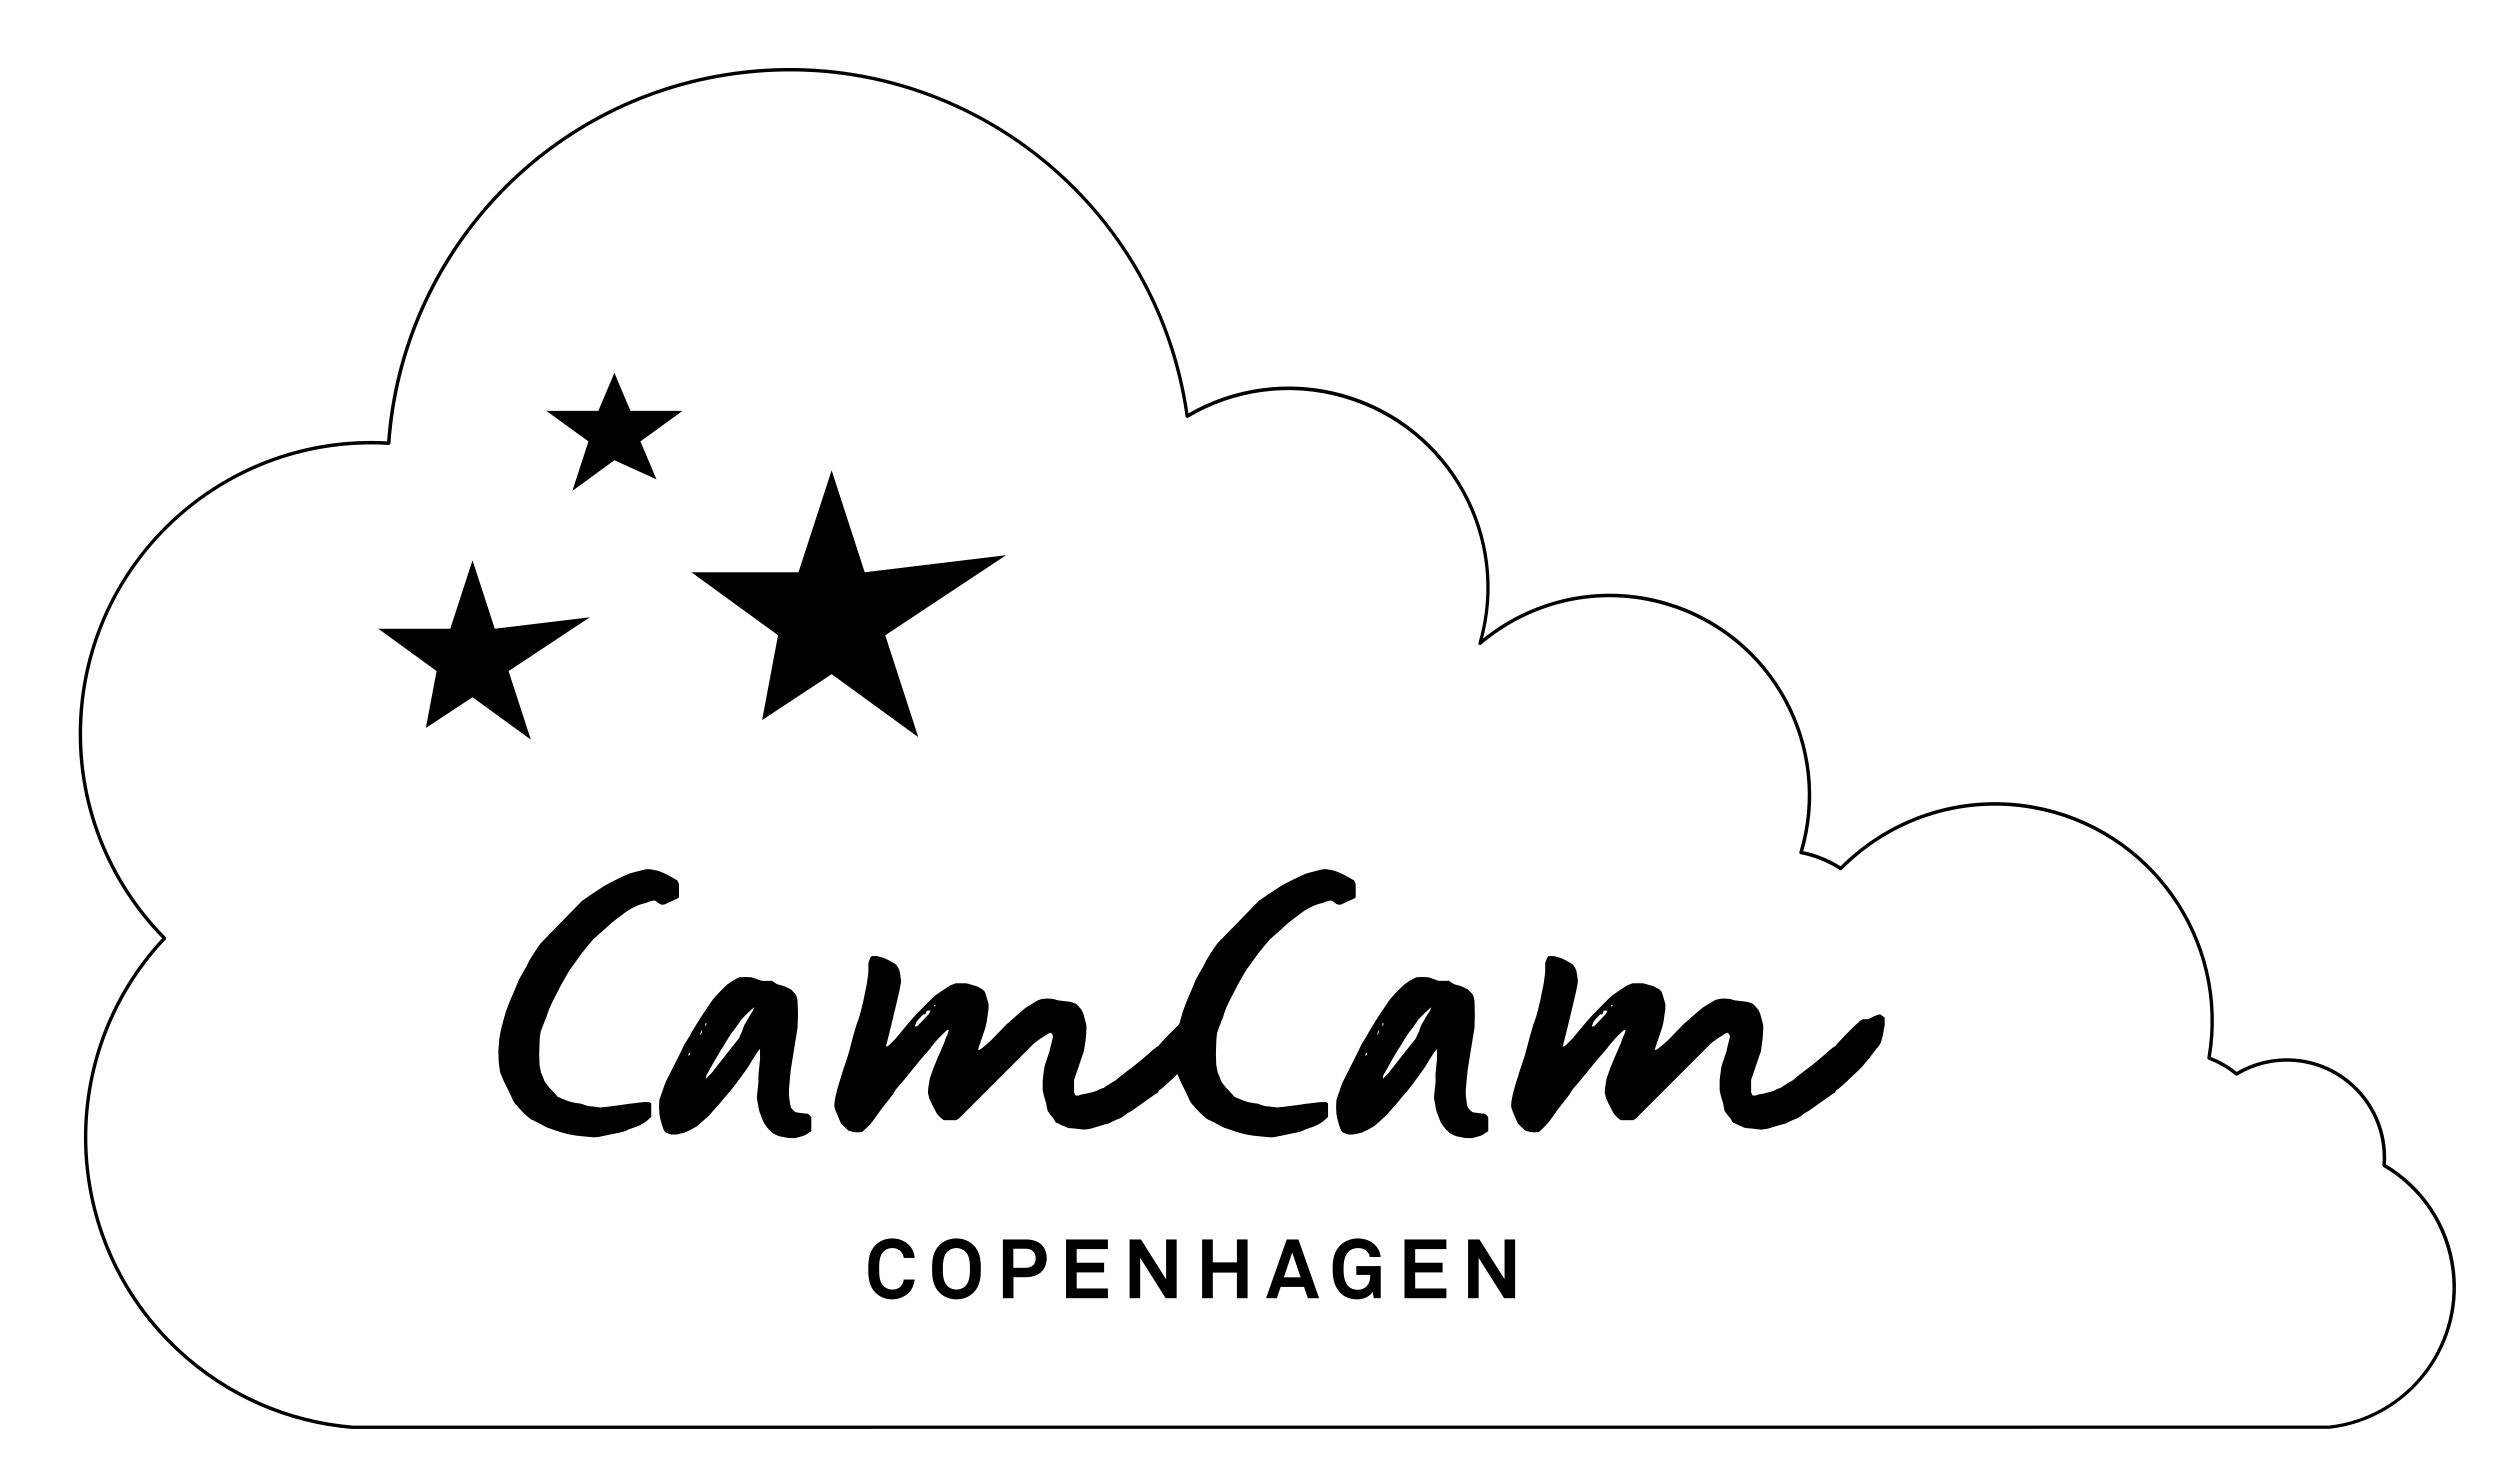<?xml version="1.0" encoding="utf-8"?>
<!-- Generator: Adobe Illustrator 19.0.0, SVG Export Plug-In . SVG Version: 6.00 Build 0)  -->
<svg version="1.1" id="Layer_1" xmlns="http://www.w3.org/2000/svg" xmlns:xlink="http://www.w3.org/1999/xlink" x="0px" y="0px"
	 viewBox="0 0 2178.2 1279.5" style="enable-background:new 0 0 2178.2 1279.5;" xml:space="preserve">
<style type="text/css">
	.st0{fill:none;}
	.st1{fill:none;stroke:#000000;stroke-width:2;stroke-linecap:round;stroke-linejoin:bevel;stroke-miterlimit:10;}
</style>
<polygon class="st0" points="561.9,713 899.7,698.1 899.7,405.2 561.9,420.1 "/>
<polygon points="724.6,409.8 753.4,498.6 876.6,483.7 771.3,553.5 800.1,642.3 724.6,587.4 664,627.4 677.9,553.5 602.4,498.6 
	695.7,498.6 "/>
<rect x="451.8" y="342.3" class="st0" width="149.5" height="142.2"/>
<polygon points="535.3,324.9 549.3,358 594.7,358 558,384.6 572,417.7 535.3,401 498.7,427.7 512.7,384.6 476,358 521.3,358 "/>
<g>
	<path d="M792.1,1126c-3.8,3.9-9.2,6.1-14.7,6.1c-5.5,0-10.6-1.8-14.5-5.7c-5.6-5.5-6.4-12.4-6.4-20.8c0-8.4,0.8-15.3,6.4-20.8
		c3.9-3.9,9-5.8,14.5-5.8c5.5,0,10.8,2,14.7,5.9c3,3,4.5,7.1,4.9,11.1h-9.6c-0.2-2.2-1-3.8-2.3-5.4c-1.7-2.1-4.6-3.2-7.7-3.2
		c-3,0-5.9,1.2-7.9,3.4c-3.5,3.7-3.5,10.1-3.5,14.7s0,11,3.5,14.7c2,2.2,4.9,3.4,7.9,3.4c3.2,0,6.1-1.1,7.7-3.2
		c1.3-1.6,2.1-3.4,2.3-5.6h9.6C796.6,1118.8,795,1122.9,792.1,1126z"/>
	<path d="M848.1,1126.3c-3.9,3.9-9.2,5.8-14.8,5.8c-5.5,0-10.8-1.9-14.7-5.8c-5.6-5.6-6.5-12.4-6.5-20.7c0-8.4,0.9-15.3,6.5-20.8
		c3.9-3.9,9.2-5.8,14.7-5.8c5.5,0,10.8,1.9,14.8,5.8c5.6,5.6,6.5,12.4,6.5,20.8C854.6,1113.9,853.7,1120.7,848.1,1126.3z
		 M841.4,1090.8c-2-2.2-5.1-3.4-8.1-3.4c-3,0-6,1.2-8.1,3.4c-3.5,3.7-3.7,10.1-3.7,14.7s0.1,11,3.7,14.7c2,2.2,5.1,3.4,8.1,3.4
		c3,0,6.1-1.2,8.1-3.4c3.5-3.7,3.7-10,3.7-14.7S845,1094.5,841.4,1090.8z"/>
	<path d="M893.8,1112.8h-10.8v18.3h-9.2v-51.2h20.1c11.8,0,18.1,6.6,18.1,16.4C911.8,1106.1,905.6,1112.8,893.8,1112.8z M893.4,1088
		h-10.5v16.6h10.5c6.2,0,9-3.3,9-8.2S899.6,1088,893.4,1088z"/>
	<path d="M928.8,1131.1v-51.2h36.5v8.4h-27.2v11.9h23.9v8.4h-23.9v14h27.2v8.5H928.8z"/>
	<path d="M1015.6,1131.1l-22.2-35.2v35.2h-9.2v-51.2h9.9l21.9,34.7v-34.7h9.2v51.2H1015.6z"/>
	<path d="M1077.7,1131.1v-22.3h-21v22.3h-9.3v-51.2h9.3v20h21v-20h9.3v51.2H1077.7z"/>
	<path d="M1139.5,1131.1l-3.3-9.8h-20.4l-3.3,9.8h-9.4l18-51.2h10.2l18,51.2H1139.5z M1125.9,1091.3l-7.3,21.6h14.6L1125.9,1091.3z"
		/>
	<path d="M1197,1131.1l-1.1-5.6c-1.5,3-6.4,6.5-12.9,6.6c-5.9,0.1-11.2-1.5-15.2-5.7c-5.3-5.5-6.7-12.4-6.7-20.8
		c0-8.4,1.1-15,6.7-20.6c3.9-3.9,9.8-6,15.2-6c6.3,0,11.7,2.3,15.2,5.9c2.5,2.6,4.4,5.9,4.7,10.3h-9.5c-0.1-2-1.1-3.4-2.2-4.7
		c-1.8-2.1-4.6-3.1-8.2-3.1c-3,0-6.4,1.3-8.4,3.5c-3.5,3.7-4,10.1-4,14.7s0.5,11.3,4,14.9c2,2.2,5.3,3.3,8.3,3.3
		c3.3,0,5.9-1.2,7.7-3c2.7-2.9,3.3-6.1,3.3-10h-12.2v-7.7h21.3v28H1197z"/>
	<path d="M1223.7,1131.1v-51.2h36.5v8.4H1233v11.9h23.9v8.4H1233v14h27.2v8.5H1223.7z"/>
	<path d="M1310.5,1131.1l-22.2-35.2v35.2h-9.2v-51.2h9.9l21.9,34.7v-34.7h9.2v51.2H1310.5z"/>
</g>
<polygon class="st0" points="299.5,706.2 526.5,696.2 526.5,499.4 299.5,509.4 "/>
<polygon points="411.7,488.2 431.1,547.8 513.9,537.8 443.1,584.7 462.5,644.4 411.7,607.5 371,634.3 380.4,584.7 329.6,547.8 
	392.3,547.8 "/>
<path class="st1" d="M306.4,1243c-54.7-4.7-108.2-27.1-151.4-67.6C53,1079.7,48,919.7,143.7,817.8c0.2-0.2,0.1-0.4,0-0.6
	c0,0,0-0.1,0-0.1c0,0-0.1,0-0.1,0c-48.7-49.4-77.1-118.4-72.6-193c8.3-139.6,128.1-245.8,267.7-237.4c0.3,0,0.5-0.2,0.6-0.5
	c0,0-0.1,0-0.1-0.1C350.4,224.7,473,87.7,639.7,64.6c191.2-26.6,367.6,106.8,394.2,298c0,0.1,0.1,0,0.1,0.1c0,0.1-0.1,0.1,0,0.2
	c0.1,0.1,0.3,0.1,0.4,0.1c0,0,0,0.1,0.1,0.1c0,0,0,0,0,0c0.1,0,0.1,0.1,0.1,0c39.8-23.6,88.7-31.2,136.6-17.2
	c91.9,26.7,144.6,122.7,117.9,214.6c0,0.1,0.1,0.1,0.1,0.2c0,0.1-0.1,0.1,0,0.2c0,0,0.1,0,0.1,0c0.1,0.1,0,0.2,0.1,0.2
	c0.1,0,0.1-0.1,0.3-0.2c0.1,0,0.1,0.1,0.1,0c43.4-36.9,103.8-51.7,162.4-34.2c91.9,27.4,144.1,124.1,116.5,216
	c-0.1,0.3,0.1,0.5,0.3,0.6c0,0,0,0,0.1,0c0,0,0,0,0,0c11.9,2.3,23.5,6.9,34.3,13.8c0,0,0,0,0,0.1c0,0,0.1,0,0.1,0c0,0,0,0,0,0
	c0.2,0.2,0.6,0.1,0.7-0.1c0,0,0,0,0-0.1c41.9-42.3,103.1-64.2,166.4-53.2c102.6,17.8,171.3,115.3,153.6,217.9c0,0,0,0,0,0s0,0,0,0
	c0,0,0,0,0,0.1c0,0.1,0.1,0.1,0.1,0.2c0.1,0.2,0,0.3,0.2,0.4c8.4,3.1,16.4,7.6,23.8,13.7c0.1,0.1,0.1-0.1,0.2,0
	c0.1,0,0.2,0.2,0.3,0.1c14.6-8.8,31.9-13.3,50.3-11.9c46.6,3.7,81.3,44.4,77.6,91c0,0.1,0.1,0.1,0.2,0.2c0,0.1,0,0.2,0.1,0.3
	c32.2,18.8,55.3,51.8,60,91.8c7.7,67.1-40.4,127.8-107.6,135.5H306.4z"/>
<path class="st1" d="M2029.6,1243.9c67.6-7.8,116.2-69,108.4-136.6c-4.6-40-28-73.3-60.2-92.3c3.5-46.9-31.6-88-78.5-91.7
	c-18.4-1.4-36,3-50.7,11.8c-7.2-6-15.1-10.4-23.4-13.6c17.6-103-51.5-200.9-154.4-218.8c-63.4-11-124.9,10.9-167,53.3
	c-10.6-6.8-22.2-11.4-33.9-13.7c27.2-92.1-25.2-189.2-117.4-216.7c-58.3-17.4-118.8-2.8-162.2,33.6c26-91.8-27-187.8-118.9-214.5
	c-47.8-13.9-96.9-6.3-136.7,17C1007.7,170.5,830.9,37,639.5,63.6c-166.9,23.2-289.9,160.4-301.3,322C198.5,377.5,78.4,484.3,70,624
	c-4.5,74.8,24,144,72.6,193.5c-95.6,102.2-90.5,262.8,11.7,358.6c43.2,40.7,97.1,63.2,151.9,67.9L2029.6,1243.9z"/>
<g>
	<path d="M434.8,907.5c0-2,2-12.9,3.3-16.2c0-1,2-7.6,2.6-9.6c1-3,4.3-11.6,5-12.9c0.7-1.3,5-11.6,6.3-14.9c0.3-0.7,1.6-2.7,1.6-3
		c0.7-1,4-7.3,4.6-7.9c0.3-0.7,3-6,3.3-6.6c2-3.6,8.9-13.9,9.6-14.6l36.1-37c1.6-1.3,14.9-10.2,19.2-12.9c3.3-2,18.5-9.6,22.2-10.9
		c0.6-0.3,6.9-1.7,7.6-2c1-0.3,5.6-1.3,7-1.7c0,0,1,0,1.3,0c0.4,0,1.3,0,1.7,0c1.6,0.3,7.3,1.3,7.9,1.7c1,0.3,6.6,2.7,7.6,3.3
		c1.6,0.7,7.3,4.3,8.3,4.6c0.3,0.3,1.6,3,1.6,3.3c0,0.3,0,4.3,0,5.6c0,1.3,0,4.9,0,5.9c-0.3,0.3-1.3,1.3-1.6,1.3
		c-2.3,1-9.6,4.3-10.9,5c-0.4,0-1.7,0.3-2,0.3c-0.3,0-1.3-0.3-1.3-0.3c-0.7,0-4.6-3-5-3.3c0,0-0.4,0-0.7,0c-0.3,0-1,0-1,0
		c-0.6,0-5.3,1.3-5.9,2c-2.6,0.3-9.3,2.6-9.6,3.3c-1,0-6.6,3.3-8.3,4.6c-2,1.3-10.9,8.3-12.6,9.6c-0.6,0.7-11.9,10.9-15.9,14.2
		c-0.3,0.7-2.6,3-2.6,3.3c-1.4,1-5.3,6.6-6.9,8.3c-2,2.7-8.6,11.9-9.3,12.9c-1.7,1.7-7.9,13.2-9.3,15.6c-1.3,2.6-8.3,15.9-9.9,19.8
		c0,0.3-2.3,5.9-2.7,7.9c-1.7,3.6-5,12.6-5,12.9c-0.7,2.3-1,8.3-1,9.6c0,0.3-0.3,6.6-0.3,9.3c0,2.3,0.3,9.3,0.3,9.9
		c0,0.3,1,4.6,1.3,6.6c0.4,0.7,1.7,4,2,4.6c0,0.7,1,2.6,1.3,3.6c0.7,1,3.3,4.3,3.6,4.6c1.3,1.3,6.6,6.9,7.6,8.3c0.3,0,5,2.3,6.3,2.6
		c0.7,0.3,4.3,1.7,4.6,1.7c2,0.7,8.6,1.7,9.6,1.7c0.3,0,5.3,2.3,7.9,2.3c2,0,8.3,1,8.6,1c0.7,0,10.6-1,14.6-1.7
		c1.6,0,10.9-1.7,12.5-1.7c1.3,0,9.9-1.3,10.9-1.3c0.3,0,2.3,0,2.6,0c0.6,0,2.3,0,2.3,0c0.3,0,1.6,1.3,1.6,1.3v11.6
		c0,0-2.3,2.3-3.3,3c-1,1.3-6.6,4.6-8.3,5c-0.6,0.7-8.3,2.6-9.3,3.6c-0.3,0-3,1.3-3.3,1.3c-0.3,0-5,1.3-5.9,1.3
		c-4,1-15.2,3-15.9,3.3c-0.3,0-2.7,0.3-3.6,0.3c-1.3,0-4-0.3-4-0.3c-2.3-0.3-12.6-1-14.6-1.7c-1.3,0-6.9-1.3-7.9-1.7
		c-3-0.7-12.9-4.3-14.2-4.6c-1.3-0.7-10.2-5.3-12.6-6.6c-1.3,0-4.3-2.6-4.6-3c-2-1.3-8.6-8.3-9.6-9.9c-0.7,0-3-3.6-3.3-4.3
		c-1-2.6-6.6-14.2-7.9-16.5c-0.7-1.6-3-7.3-3.3-7.9c-0.3-1.3-1.3-8.3-1.3-9.6c0-0.3-0.3-6.9-0.3-9.3
		C434.5,913.2,434.8,907.5,434.8,907.5z"/>
	<path d="M660.9,936c0-1.3,1.3-11.9,1.3-13.2c0-0.3,0-3.3,0-4.3c0-1,0-4,0-4.6c-0.7,0.7-4,5-4.3,6c-0.7,0.7-4.3,6.6-4.6,7.3
		c-0.3,1-5.6,8.3-7.3,10.6c-1.3,2-7.6,10.2-9,11.9c-1.3,1.3-5.3,6.3-6.3,7.3c-1.7,2.3-9,10.6-10.3,11.9c-0.6,1.3-4.9,5.3-6,6
		c-2,2-7.9,7.3-8.9,7.3c-1.3,1-7.3,4-8.9,4.6c-0.7,0.3-5.9,1.3-7.3,1.7c0,0-2,0-2.3,0c-0.4,0-2,0-2.3,0c-0.7-0.3-3.6-1.3-4.6-1.7
		c0,0-1-1-1.3-1.3c0-0.7-1.3-2.3-1.3-3.3c-0.3-0.7-1.3-3.6-1.3-4.3c-0.7-1.7-1.7-6.6-1.7-7.6c0,0-0.3-4.6-0.3-6.3
		c0-1.3,0.3-5.3,0.3-5.6c0,0,2-6.3,3-8.6c0.3-1.7,2.6-6.9,2.6-7.3c2.6-5.3,14.2-27.8,16.5-33.1c0.7-0.7,4-6.6,4.6-7.3
		c0.3-1,5.3-9.3,6-10.2c1-2.3,9.6-14.6,11.9-18.2c0.7-1.3,4-5.3,4.3-5.6c1.7-2,8.9-9.3,10.6-10.6c0.3-0.3,3.3-2.3,4.3-3
		c1.3-0.7,5.6-3,6-3c0.4,0,3.7-0.3,5-0.3c1.3,0,5,0.3,5.3,0.3c1,0,8.3,3,8.9,3c1,0.3,7.9,0,9.3,0c0,0.3,4,3,4.3,3
		c0.7,0.3,5.3,1.3,6,1.7c1.3,0.3,5.3,2.7,5.9,2.7c1,1,4,4,4.3,4.6c0.7,0.7,1.6,5,1.6,6c0,0.3,0.4,7.9,0.4,10.9
		c0,3-0.4,10.9-0.4,11.6c0,0.3-1,7.6-1.6,10.2c-0.3,2.7-4,24.2-4.3,26.8c-0.3,1.3-1.3,13.9-1.6,17.9c0,0,0,1.7,0,2.3
		c0,0.3,0,2,0,2.3c0.3,2.7,1.3,9.6,1.6,10.3c0.3,0.7,3.6,4,4.3,4.3c1,0.3,9.6,1.3,10.6,1.3c0.7,0.3,3,2.7,3,3.3v11.9
		c0,0-3.3,2-4.6,3c-0.4,0.3-2.7,1.3-3,1.3c-1,0.3-5.3,1.3-6,1.7c0,0-2,0-3,0c-0.7,0-2.7,0-3,0c-0.7-0.3-7.6-1.3-8.6-1.7
		c-1-0.3-5.3-2.3-6-3c-0.3-0.7-3.6-3.3-4.3-4.6c-0.7-0.7-2.6-3.6-3-4.3c-0.6-1-2.6-6.3-3-7.6c-0.3,0-1.3-4.3-1.6-5.6
		c0-1.7-1.3-6.9-1.3-7.6c-0.3-2,1.3-12.2,1.3-14.6c0-0.3,0-2.7,0-3.3C660.9,938.3,660.9,936.3,660.9,936z M600,918.5
		c0,0-0.3,0.3-0.3,0.7l0.3,0.7l1.3-1.3v-1c0-0.3,0-0.3,0-0.7C601,917.1,600,918.1,600,918.5z M610.2,900.3v1c0,0,0,0.3,0,0.7
		c0.4-0.7,1.4-2.6,1.4-3v-0.7c0-0.3,0-0.7,0-1C611.2,898,610.2,899.9,610.2,900.3z M614.5,894.6l1.3-3h-1.3V894.6z M646,888.3
		c-0.7,1-5,7.3-6.6,9.3c-2,2-8,11.9-8.9,13.6c-5,7.3-15.2,26.1-15.2,26.1v2.7c0.3-0.7,3.3-4,4.3-4.6c1.7-2,13.9-17.9,15.6-19.9
		c1-1.3,8.3-10.3,8.9-11.2c0-0.7,1.3-3.6,2-4.6c0.3-0.3,2-5.9,2.3-6.3c1-1.7,6-10.6,6.9-11.6c0-0.3,2-4,2-4.3
		C655.2,878.8,647.3,886.7,646,888.3z"/>
	<path d="M944.4,915.8l-8.6,25.1v10.6c0,0.7,1,2.3,1.3,3h3c0.3-0.7,4.6-1.3,6.6-1.7l5.3-1.3c0.6,0,3.6-1.3,4-1.3
		c0.7-0.7,4.6-2.3,5.6-2.3c1.7-1.6,9.3-6,10.9-6.9c1.7-2,13.3-10.6,15.9-12.6c1.3-1,10.3-8.3,11.2-9.3c0.3-0.3,7.9-7.3,9.6-7.6
		c1.3-2.3,17.9-19.2,20.2-20.8c0.3-0.7,3.3-2.6,4-2.6c0-0.3,3.6,0,4,0c0.4-0.3,5.3-2.3,5.3-2.6c1-0.3,4.6-1.7,5.6-1.7
		c0,0,2,1.3,2.3,1.7c0.3,0.3,1.6,0.7,1.6,1.3v6.3l-1.6,8.9c-0.3,0.7-1.7,7-2.3,7.6c-0.4,0.3-2,3.3-3,3.6c-0.6,1.3-5.9,7.6-6.3,8.6
		c-0.7,0.7-5.3,6-5.6,6.6c-0.3,0.7-3.3,3.3-4,4.3c-2.3,1.6-17.2,16.9-19.2,16.9c-0.3,0-1,2-1,2c-2.3,1.3-18.2,12.9-23.5,16.5l-3.7,2
		c-1.6,1.7-6.3,4.6-6.9,4.6c-1.4,0.3-8.3,3.6-9.3,4.3c-2.7,0.3-11.3,3.3-12.9,3.6c-1.3,0.7-6.9,1.6-8.3,1.6c-1,0-10.6-1.3-13.3-1.3
		c-0.3,0-3.3-1-4-1.7c-1,0-2.6-1-4-1.7c-0.4,0-2.3-1.3-3-1.3c-0.3,0-1.3-1.3-1.3-1.7l-1.3-2.3c-1.7-1.6-4.6-5.6-4.9-6.3
		c-0.3-0.7-0.7-3.3-1.3-6.6l-1.7-5.6c-0.3-1.3-1.3-5.6-1.3-5.6V941l1.3-10.3c0-0.7,1.3-5,1.7-6l3-8.9c0-1,3-11.9,3-12.9
		c0-0.3-1-2.3-1.7-3h-1.3l-7.3,4.6c-1.3,0.7-5.6,4-6.3,4.6l-65.2,65.2c-0.6,0.7-2.3,1.7-3,1.7h-10.3c-1-0.3-5.3-4.3-6.3-6
		c-1.3-2.3-6.9-12.9-6.9-14.9c0-0.3-0.7-2.3-0.7-3.3c0-1,0.3-4,0.3-4.3c0.4-1.3,1-7.6,1.7-8.9l3-8.6c0.7-2,8-18.9,8.9-20.8
		c0.3-1.3,2.3-6.6,3-7.6c0.3-0.7,1.3-3.6,1.3-4.3h-1.3c-0.3,0-5.6,5.3-7.6,7.3c-0.7,0.7-7,7.9-7.3,8.9l-8.9,10.3l-13.5,16.6
		l-7.6,8.9l-2.6,4.3l-10.3,13.2l-7.6,10.6c-1.3,1.7-7.3,7.9-9,8.9c-0.6,0-3.3,0.3-3.6,0.3c-1.3,0-4-0.3-4-0.3c-1-0.3-3.6-1-4.3-1.3
		c-1.3-1-5.3-5.3-6.3-6c-0.7-2-5-11.2-5.6-13.6c0,0-0.3-2-0.3-2.6c0-0.7,0.3-3.3,0.3-3.3c0.3-1,1-6.3,1.6-7.3
		c0-1.7,4.3-14.9,5.6-19.2l4.6-13.9l4.3-16.2l3-10.3l1.7-4.6c1.3-3.3,4-14.9,4.3-16.2l3-14.9c0.3-2,1.3-9.3,1.3-10.3v-7.6l1.6-4.3
		c0.4-0.7,1-1.7,1.7-1.7h4.3l6,1.7c2,0.7,9.3,4.6,10.3,5.6c0.7,0.3,2.6,4,3,4.6c0.6,1.6,1.6,8.6,1.6,10.6c0,0.7-1.3,6.6-1.6,8.6
		c-1.7,7.3-9.6,40.7-11.6,47.6h1.3c0.3,0,5.6-5,7.6-7.3l6-7.3c2-2.6,9.2-10.9,10.2-11.9c4-4.3,16.5-16.9,17.9-17.9
		c1.3-1,10.6-7.3,13.3-8.9l4.6-1.7h8.9c0.3,0,4.3,1,6,1.7c0.7,0,4,1,4.3,1.3c0.6,0.3,2.6,1.7,3,1.7c1,0.3,3,2.6,3,2.6
		c0.7,1.3,2.6,8.6,3.3,10.6v4.6l-1.7,11.6c0,0.7-1.3,5.3-1.6,6.3l-5.9,17.5h1.6c0.3,0,7.6-5.9,10.2-8.6l13.2-13.6l13.6-11.9
		c0.3,0,1.3-1.3,1.6-1.3c0.3-0.7,3.3-2.3,4.3-3l7.6-4.6c0.7-0.3,3.6-1.3,4.3-1.3c0.3,0,3.3-0.3,4.3-0.3c1.3,0,4.6,0.3,4.6,0.3
		c0.6,0,4,1.3,4.6,1.3c0.6,0,10.2,1.3,10.9,1.3c1.3,0.3,4.6,1.7,4.6,1.7c0.6,0.3,3.6,3.6,4.3,4.6c0.4,0,1.3,2.3,1.7,3
		c0.3,0.7,1.3,3.6,1.3,4.3l1.6,5.9c0.7,2.3-0.6,16.9-1,17.2L944.4,915.8z M807.5,880.7l-1.3,3c-0.3,0.3-1.3,0-1.7,0
		c-1,1-4.9,5-5.6,6c-0.4,0.7-1.7,3.7-1.7,4.6h1.7c0.3,0,7.3-7.6,10.2-10.6l1.7-3c-0.3,0-1.3-0.3-1.7-0.3
		C808.5,880.4,807.5,880.7,807.5,880.7z M813.8,876.1c0.4,1,1.3,1.3,1.3,0C815.4,875.4,813.4,875.4,813.8,876.1z"/>
	<path d="M1024.6,907.5c0-2,2-12.9,3.3-16.2c0-1,2-7.6,2.6-9.6c1-3,4.3-11.6,4.9-12.9c0.7-1.3,5-11.6,6.3-14.9
		c0.3-0.7,1.6-2.7,1.6-3c0.7-1,4-7.3,4.6-7.9c0.3-0.7,3-6,3.3-6.6c2-3.6,8.9-13.9,9.6-14.6l36.1-37c1.6-1.3,14.9-10.2,19.2-12.9
		c3.3-2,18.5-9.6,22.2-10.9c0.6-0.3,7-1.7,7.6-2c1-0.3,5.6-1.3,6.9-1.7c0,0,1,0,1.3,0c0.3,0,1.3,0,1.7,0c1.6,0.3,7.3,1.3,7.9,1.7
		c1,0.3,6.6,2.7,7.6,3.3c1.6,0.7,7.3,4.3,8.3,4.6c0.3,0.3,1.6,3,1.6,3.3c0,0.3,0,4.3,0,5.6c0,1.3,0,4.9,0,5.9
		c-0.3,0.3-1.3,1.3-1.6,1.3c-2.3,1-9.6,4.3-10.9,5c-0.4,0-1.7,0.3-2,0.3c-0.3,0-1.3-0.3-1.3-0.3c-0.7,0-4.6-3-4.9-3.3
		c0,0-0.4,0-0.7,0c-0.3,0-1,0-1,0c-0.6,0-5.3,1.3-6,2c-2.6,0.3-9.3,2.6-9.6,3.3c-1,0-6.6,3.3-8.3,4.6c-2,1.3-10.9,8.3-12.6,9.6
		c-0.6,0.7-11.9,10.9-15.9,14.2c-0.3,0.7-2.6,3-2.6,3.3c-1.4,1-5.3,6.6-7,8.3c-2,2.7-8.6,11.9-9.3,12.9c-1.7,1.7-7.9,13.2-9.3,15.6
		c-1.3,2.6-8.3,15.9-9.9,19.8c0,0.3-2.3,5.9-2.6,7.9c-1.7,3.6-5,12.6-5,12.9c-0.7,2.3-1,8.3-1,9.6c0,0.3-0.3,6.6-0.3,9.3
		c0,2.3,0.3,9.3,0.3,9.9c0,0.3,1,4.6,1.3,6.6c0.3,0.7,1.7,4,2,4.6c0,0.7,1,2.6,1.3,3.6c0.7,1,3.3,4.3,3.6,4.6
		c1.3,1.3,6.6,6.9,7.6,8.3c0.3,0,4.9,2.3,6.3,2.6c0.7,0.3,4.3,1.7,4.6,1.7c2,0.7,8.6,1.7,9.6,1.7c0.3,0,5.3,2.3,7.9,2.3
		c2,0,8.3,1,8.6,1c0.7,0,10.6-1,14.6-1.7c1.6,0,10.9-1.7,12.6-1.7c1.3,0,9.9-1.3,10.9-1.3c0.3,0,2.3,0,2.6,0c0.6,0,2.3,0,2.3,0
		c0.3,0,1.6,1.3,1.6,1.3v11.6c0,0-2.3,2.3-3.3,3c-1,1.3-6.6,4.6-8.3,5c-0.6,0.7-8.3,2.6-9.3,3.6c-0.3,0-3,1.3-3.3,1.3
		c-0.3,0-5,1.3-6,1.3c-4,1-15.2,3-15.9,3.3c-0.3,0-2.6,0.3-3.6,0.3c-1.3,0-4-0.3-4-0.3c-2.3-0.3-12.6-1-14.6-1.7
		c-1.3,0-6.9-1.3-8-1.7c-3-0.7-12.9-4.3-14.2-4.6c-1.3-0.7-10.2-5.3-12.6-6.6c-1.3,0-4.3-2.6-4.6-3c-2-1.3-8.6-8.3-9.6-9.9
		c-0.7,0-3-3.6-3.3-4.3c-1-2.6-6.6-14.2-7.9-16.5c-0.7-1.6-3-7.3-3.3-7.9c-0.3-1.3-1.3-8.3-1.3-9.6c0-0.3-0.3-6.9-0.3-9.3
		C1024.3,913.2,1024.6,907.5,1024.6,907.5z"/>
	<path d="M1250.7,936c0-1.3,1.3-11.9,1.3-13.2c0-0.3,0-3.3,0-4.3c0-1,0-4,0-4.6c-0.7,0.7-4,5-4.3,6c-0.7,0.7-4.3,6.6-4.6,7.3
		c-0.3,1-5.6,8.3-7.3,10.6c-1.3,2-7.6,10.2-8.9,11.9c-1.3,1.3-5.3,6.3-6.3,7.3c-1.7,2.3-9,10.6-10.3,11.9c-0.6,1.3-5,5.3-5.9,6
		c-2,2-8,7.3-8.9,7.3c-1.4,1-7.3,4-9,4.6c-0.7,0.3-6,1.3-7.3,1.7c0,0-2,0-2.3,0c-0.4,0-2,0-2.3,0c-0.7-0.3-3.6-1.3-4.6-1.7
		c0,0-1-1-1.3-1.3c0-0.7-1.3-2.3-1.3-3.3c-0.3-0.7-1.3-3.6-1.3-4.3c-0.7-1.7-1.7-6.6-1.7-7.6c0,0-0.3-4.6-0.3-6.3
		c0-1.3,0.3-5.3,0.3-5.6c0,0,2-6.3,3-8.6c0.3-1.7,2.6-6.9,2.6-7.3c2.7-5.3,14.2-27.8,16.5-33.1c0.7-0.7,4-6.6,4.6-7.3
		c0.3-1,5.3-9.3,6-10.2c1-2.3,9.6-14.6,11.9-18.2c0.7-1.3,4-5.3,4.3-5.6c1.6-2,8.9-9.3,10.6-10.6c0.3-0.3,3.3-2.3,4.3-3
		c1.3-0.7,5.6-3,5.9-3c0.4,0,3.7-0.3,5-0.3c1.3,0,4.9,0.3,5.3,0.3c1,0,8.3,3,8.9,3c1,0.3,7.9,0,9.3,0c0,0.3,4,3,4.3,3
		c0.7,0.3,5.3,1.3,5.9,1.7c1.3,0.3,5.3,2.7,6,2.7c1,1,4,4,4.3,4.6c0.7,0.7,1.6,5,1.6,6c0,0.3,0.3,7.9,0.3,10.9
		c0,3-0.3,10.9-0.3,11.6c0,0.3-1,7.6-1.6,10.2c-0.3,2.7-4,24.2-4.3,26.8c-0.3,1.3-1.3,13.9-1.7,17.9c0,0,0,1.7,0,2.3
		c0,0.3,0,2,0,2.3c0.3,2.7,1.3,9.6,1.7,10.3c0.3,0.7,3.6,4,4.3,4.3c1,0.3,9.6,1.3,10.6,1.3c0.7,0.3,3,2.7,3,3.3v11.9
		c0,0-3.3,2-4.6,3c-0.3,0.3-2.7,1.3-3,1.3c-1,0.3-5.3,1.3-5.9,1.7c0,0-2,0-3,0c-0.7,0-2.7,0-3,0c-0.7-0.3-7.6-1.3-8.6-1.7
		c-1-0.3-5.3-2.3-5.9-3c-0.4-0.7-3.6-3.3-4.3-4.6c-0.7-0.7-2.6-3.6-3-4.3c-0.6-1-2.6-6.3-3-7.6c-0.3,0-1.3-4.3-1.6-5.6
		c0-1.7-1.3-6.9-1.3-7.6c-0.3-2,1.3-12.2,1.3-14.6c0-0.3,0-2.7,0-3.3C1250.7,938.3,1250.7,936.3,1250.7,936z M1189.8,918.5
		c0,0-0.3,0.3-0.3,0.7l0.3,0.7l1.3-1.3v-1c0-0.3,0-0.3,0-0.7C1190.8,917.1,1189.8,918.1,1189.8,918.5z M1200.1,900.3v1
		c0,0,0,0.3,0,0.7c0.3-0.7,1.3-2.6,1.3-3v-0.7c0-0.3,0-0.7,0-1C1201.1,898,1200.1,899.9,1200.1,900.3z M1204.4,894.6l1.3-3h-1.3
		V894.6z M1235.8,888.3c-0.7,1-4.9,7.3-6.6,9.3c-2,2-8,11.9-8.9,13.6c-5,7.3-15.2,26.1-15.2,26.1v2.7c0.3-0.7,3.3-4,4.3-4.6
		c1.7-2,13.9-17.9,15.6-19.9c1-1.3,8.3-10.3,8.9-11.2c0-0.7,1.3-3.6,2-4.6c0.3-0.3,2-5.9,2.3-6.3c1-1.7,5.9-10.6,7-11.6
		c0-0.3,2-4,2-4.3C1245.1,878.8,1237.1,886.7,1235.8,888.3z"/>
	<path d="M1534.3,915.8l-8.6,25.1v10.6c0,0.7,1,2.3,1.3,3h3c0.3-0.7,4.6-1.3,6.6-1.7l5.3-1.3c0.6,0,3.7-1.3,4-1.3
		c0.7-0.7,4.6-2.3,5.6-2.3c1.6-1.6,9.3-6,10.9-6.9c1.7-2,13.3-10.6,15.9-12.6c1.3-1,10.2-8.3,11.2-9.3c0.3-0.3,7.9-7.3,9.6-7.6
		c1.3-2.3,17.9-19.2,20.2-20.8c0.3-0.7,3.3-2.6,4-2.6c0-0.3,3.6,0,4,0c0.4-0.3,5.3-2.3,5.3-2.6c1-0.3,4.6-1.7,5.6-1.7
		c0,0,2,1.3,2.3,1.7c0.3,0.3,1.6,0.7,1.6,1.3v6.3l-1.6,8.9c-0.3,0.7-1.7,7-2.3,7.6c-0.4,0.3-2,3.3-3,3.6c-0.6,1.3-5.9,7.6-6.3,8.6
		c-0.7,0.7-5.3,6-5.6,6.6c-0.3,0.7-3.3,3.3-4,4.3c-2.3,1.6-17.2,16.9-19.2,16.9c-0.3,0-1,2-1,2c-2.3,1.3-18.2,12.9-23.5,16.5l-3.7,2
		c-1.6,1.7-6.3,4.6-6.9,4.6c-1.3,0.3-8.3,3.6-9.3,4.3c-2.7,0.3-11.3,3.3-12.9,3.6c-1.3,0.7-7,1.6-8.3,1.6c-1,0-10.6-1.3-13.3-1.3
		c-0.3,0-3.3-1-4-1.7c-1,0-2.6-1-4-1.7c-0.3,0-2.3-1.3-3-1.3c-0.3,0-1.3-1.3-1.3-1.7l-1.3-2.3c-1.7-1.6-4.6-5.6-5-6.3
		c-0.3-0.7-0.7-3.3-1.3-6.6l-1.7-5.6c-0.3-1.3-1.3-5.6-1.3-5.6V941l1.3-10.3c0-0.7,1.3-5,1.7-6l3-8.9c0-1,3-11.9,3-12.9
		c0-0.3-1-2.3-1.7-3h-1.3l-7.3,4.6c-1.3,0.7-5.6,4-6.3,4.6l-65.2,65.2c-0.6,0.7-2.3,1.7-3,1.7h-10.3c-1-0.3-5.3-4.3-6.3-6
		c-1.3-2.3-7-12.9-7-14.9c0-0.3-0.7-2.3-0.7-3.3c0-1,0.3-4,0.3-4.3c0.4-1.3,1-7.6,1.7-8.9l3-8.6c0.7-2,8-18.9,8.9-20.8
		c0.3-1.3,2.3-6.6,3-7.6c0.3-0.7,1.3-3.6,1.3-4.3h-1.3c-0.3,0-5.6,5.3-7.6,7.3c-0.7,0.7-6.9,7.9-7.3,8.9l-9,10.3l-13.5,16.6
		l-7.6,8.9l-2.6,4.3l-10.3,13.2l-7.6,10.6c-1.3,1.7-7.3,7.9-8.9,8.9c-0.6,0-3.3,0.3-3.6,0.3c-1.3,0-4-0.3-4-0.3
		c-1-0.3-3.6-1-4.3-1.3c-1.3-1-5.3-5.3-6.3-6c-0.7-2-5-11.2-5.6-13.6c0,0-0.3-2-0.3-2.6c0-0.7,0.3-3.3,0.3-3.3c0.3-1,1-6.3,1.6-7.3
		c0-1.7,4.3-14.9,5.6-19.2l4.6-13.9l4.3-16.2l3-10.3l1.7-4.6c1.3-3.3,4-14.9,4.3-16.2l3-14.9c0.3-2,1.3-9.3,1.3-10.3v-7.6l1.6-4.3
		c0.3-0.7,1-1.7,1.7-1.7h4.3l6,1.7c2,0.7,9.3,4.6,10.3,5.6c0.7,0.3,2.6,4,3,4.6c0.6,1.6,1.6,8.6,1.6,10.6c0,0.7-1.3,6.6-1.6,8.6
		c-1.7,7.3-9.6,40.7-11.6,47.6h1.3c0.3,0,5.6-5,7.6-7.3l6-7.3c2-2.6,9.3-10.9,10.3-11.9c4-4.3,16.5-16.9,17.9-17.9
		c1.3-1,10.6-7.3,13.2-8.9l4.6-1.7h8.9c0.3,0,4.3,1,6,1.7c0.7,0,4,1,4.3,1.3c0.6,0.3,2.6,1.7,3,1.7c1,0.3,3,2.6,3,2.6
		c0.7,1.3,2.6,8.6,3.3,10.6v4.6l-1.7,11.6c0,0.7-1.3,5.3-1.7,6.3l-5.9,17.5h1.6c0.4,0,7.6-5.9,10.3-8.6l13.2-13.6l13.6-11.9
		c0.3,0,1.3-1.3,1.6-1.3c0.3-0.7,3.3-2.3,4.3-3l7.6-4.6c0.7-0.3,3.6-1.3,4.3-1.3c0.3,0,3.3-0.3,4.3-0.3c1.3,0,4.6,0.3,4.6,0.3
		c0.6,0,4,1.3,4.6,1.3c0.6,0,10.2,1.3,10.9,1.3c1.3,0.3,4.6,1.7,4.6,1.7c0.6,0.3,3.6,3.6,4.3,4.6c0.4,0,1.4,2.3,1.7,3
		c0.3,0.7,1.3,3.6,1.3,4.3l1.6,5.9c0.7,2.3-0.6,16.9-1,17.2L1534.3,915.8z M1397.3,880.7l-1.3,3c-0.3,0.3-1.3,0-1.7,0
		c-1,1-4.9,5-5.6,6c-0.4,0.7-1.7,3.7-1.7,4.6h1.7c0.3,0,7.3-7.6,10.2-10.6l1.7-3c-0.3,0-1.3-0.3-1.7-0.3
		C1398.3,880.4,1397.3,880.7,1397.3,880.7z M1403.6,876.1c0.3,1,1.3,1.3,1.3,0C1405.3,875.4,1403.3,875.4,1403.6,876.1z"/>
</g>
<g>
</g>
<g>
</g>
<g>
</g>
<g>
</g>
<g>
</g>
<g>
</g>
</svg>
